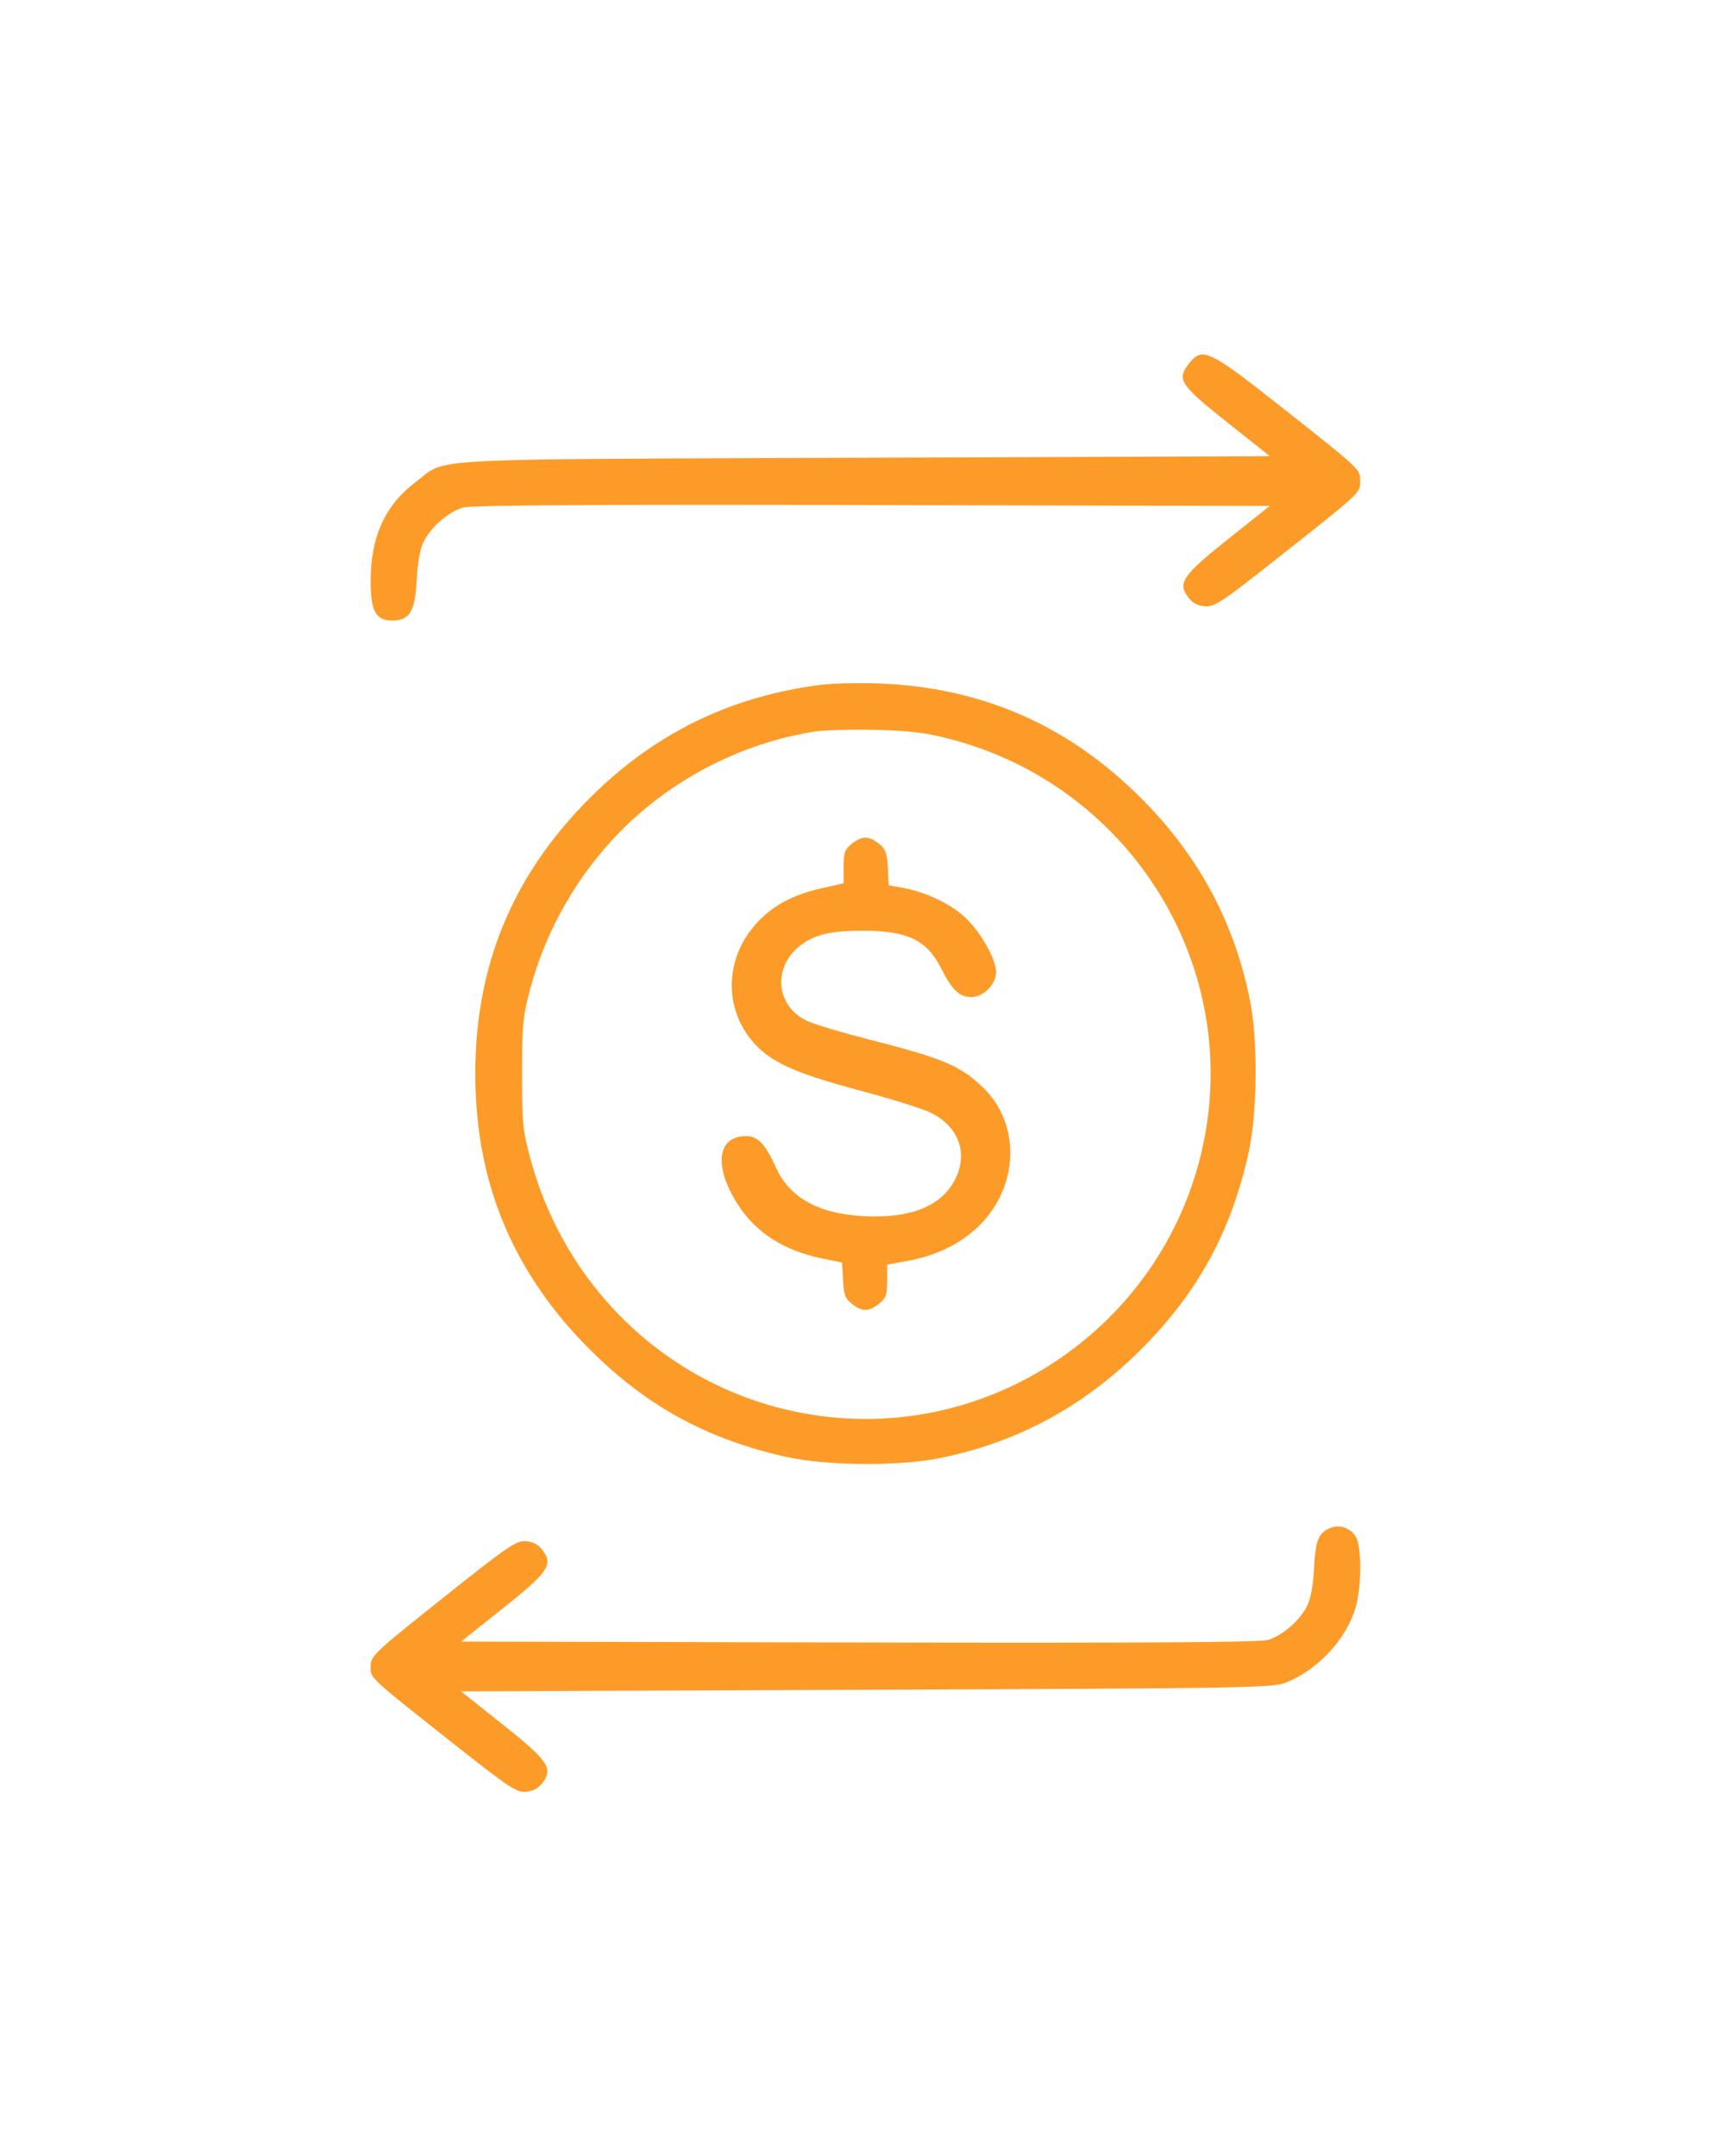 <svg width="60" height="75" viewBox="0 0 60 75" fill="none" xmlns="http://www.w3.org/2000/svg">
<g filter="url(#filter0_d_8_416)">
<path fill-rule="evenodd" clip-rule="evenodd" d="M41.365 12.637C40.913 13.211 41.021 13.371 42.804 14.787L44.168 15.869L30.072 15.923C14.303 15.984 15.592 15.914 14.461 16.766C13.396 17.569 12.892 18.673 12.892 20.206C12.892 21.259 13.07 21.587 13.639 21.587C14.247 21.587 14.438 21.272 14.494 20.176C14.526 19.554 14.611 19.089 14.739 18.835C14.998 18.322 15.604 17.801 16.11 17.655C16.397 17.573 20.622 17.547 30.341 17.569L44.164 17.601L42.736 18.737C41.144 20.004 40.954 20.275 41.32 20.767C41.473 20.973 41.654 21.073 41.909 21.093C42.237 21.118 42.496 20.949 44.279 19.54C47.366 17.103 47.31 17.155 47.31 16.747C47.31 16.313 47.381 16.38 44.553 14.145C42.056 12.172 41.819 12.06 41.365 12.637ZM28.561 23.822C25.398 24.223 22.763 25.514 20.512 27.764C17.833 30.444 16.532 33.577 16.532 37.353C16.532 41.128 17.833 44.262 20.512 46.941C22.494 48.923 24.63 50.086 27.395 50.69C28.751 50.986 31.239 51.008 32.62 50.736C35.352 50.198 37.685 48.946 39.689 46.941C41.672 44.959 42.834 42.824 43.438 40.059C43.734 38.702 43.756 36.215 43.484 34.834C42.946 32.102 41.694 29.769 39.689 27.764C37.14 25.215 34.135 23.905 30.538 23.774C29.851 23.749 28.961 23.771 28.561 23.822ZM28.324 25.451C25.821 25.846 23.42 27.074 21.617 28.883C20.11 30.395 18.997 32.33 18.442 34.401C18.188 35.351 18.159 35.652 18.159 37.353C18.159 39.079 18.185 39.343 18.454 40.329C19.73 45.005 23.508 48.446 28.204 49.207C34.714 50.263 40.895 45.787 41.955 39.249C42.942 33.167 39.094 27.301 33.077 25.716C32.221 25.491 31.678 25.422 30.48 25.391C29.646 25.369 28.676 25.396 28.324 25.451ZM29.628 29.352C29.384 29.544 29.343 29.659 29.343 30.152V30.727L28.59 30.897C27.557 31.131 26.865 31.506 26.291 32.144C25.153 33.41 25.177 35.243 26.347 36.413C26.944 37.01 27.826 37.384 29.993 37.959C31.035 38.236 32.114 38.577 32.391 38.716C33.352 39.2 33.684 40.129 33.219 41.032C32.742 41.959 31.667 42.392 30.052 42.307C28.469 42.225 27.462 41.667 26.988 40.611C26.623 39.797 26.354 39.517 25.942 39.521C24.937 39.531 24.817 40.579 25.667 41.905C26.298 42.888 27.276 43.51 28.62 43.783L29.289 43.919L29.322 44.529C29.348 45.034 29.402 45.176 29.634 45.358C29.988 45.637 30.215 45.636 30.573 45.354C30.817 45.163 30.858 45.047 30.858 44.561V43.992L31.589 43.858C32.664 43.66 33.556 43.193 34.194 42.495C35.461 41.109 35.455 39.033 34.18 37.819C33.376 37.054 32.794 36.813 30.075 36.12C29.258 35.911 28.37 35.644 28.103 35.526C26.98 35.029 26.849 33.636 27.855 32.877C28.341 32.51 28.916 32.375 29.993 32.375C31.559 32.375 32.234 32.696 32.729 33.673C33.124 34.453 33.366 34.683 33.792 34.683C34.206 34.683 34.647 34.24 34.647 33.822C34.647 33.357 34.085 32.376 33.536 31.883C33.009 31.409 32.146 31.011 31.346 30.874L30.913 30.8L30.88 30.184C30.853 29.671 30.801 29.531 30.568 29.347C30.213 29.069 29.987 29.07 29.628 29.352ZM46.278 53.15C45.862 53.317 45.756 53.576 45.707 54.542C45.676 55.153 45.59 55.618 45.462 55.871C45.203 56.383 44.598 56.904 44.092 57.05C43.805 57.133 39.58 57.159 29.861 57.137L16.039 57.105L17.468 55.968C19.06 54.703 19.249 54.432 18.882 53.939C18.729 53.733 18.547 53.632 18.293 53.612C17.961 53.585 17.677 53.779 15.409 55.585C13.027 57.481 12.892 57.608 12.892 57.95C12.892 58.391 12.79 58.294 15.652 60.561C17.694 62.178 17.962 62.358 18.293 62.33C18.547 62.309 18.73 62.208 18.882 62.003C19.247 61.511 19.058 61.24 17.466 59.973L16.037 58.837L30.131 58.782C43.253 58.732 44.259 58.715 44.712 58.538C45.82 58.105 46.82 57.036 47.146 55.939C47.38 55.149 47.365 53.676 47.12 53.392C46.888 53.124 46.571 53.033 46.278 53.15Z" fill="#FD9B28"/>
</g>
<defs>
<filter id="filter0_d_8_416" x="0.892" y="0.333" width="58.422" height="74" filterUnits="userSpaceOnUse" color-interpolation-filters="sRGB">
<feFlood flood-opacity="0" result="BackgroundImageFix"/>
<feColorMatrix in="SourceAlpha" type="matrix" values="0 0 0 0 0 0 0 0 0 0 0 0 0 0 0 0 0 0 127 0" result="hardAlpha"/>
<feOffset/>
<feGaussianBlur stdDeviation="6"/>
<feComposite in2="hardAlpha" operator="out"/>
<feColorMatrix type="matrix" values="0 0 0 0 0.992 0 0 0 0 0.608 0 0 0 0 0.157 0 0 0 0.31 0"/>
<feBlend mode="normal" in2="BackgroundImageFix" result="effect1_dropShadow_8_416"/>
<feBlend mode="normal" in="SourceGraphic" in2="effect1_dropShadow_8_416" result="shape"/>
</filter>
</defs>
</svg>
